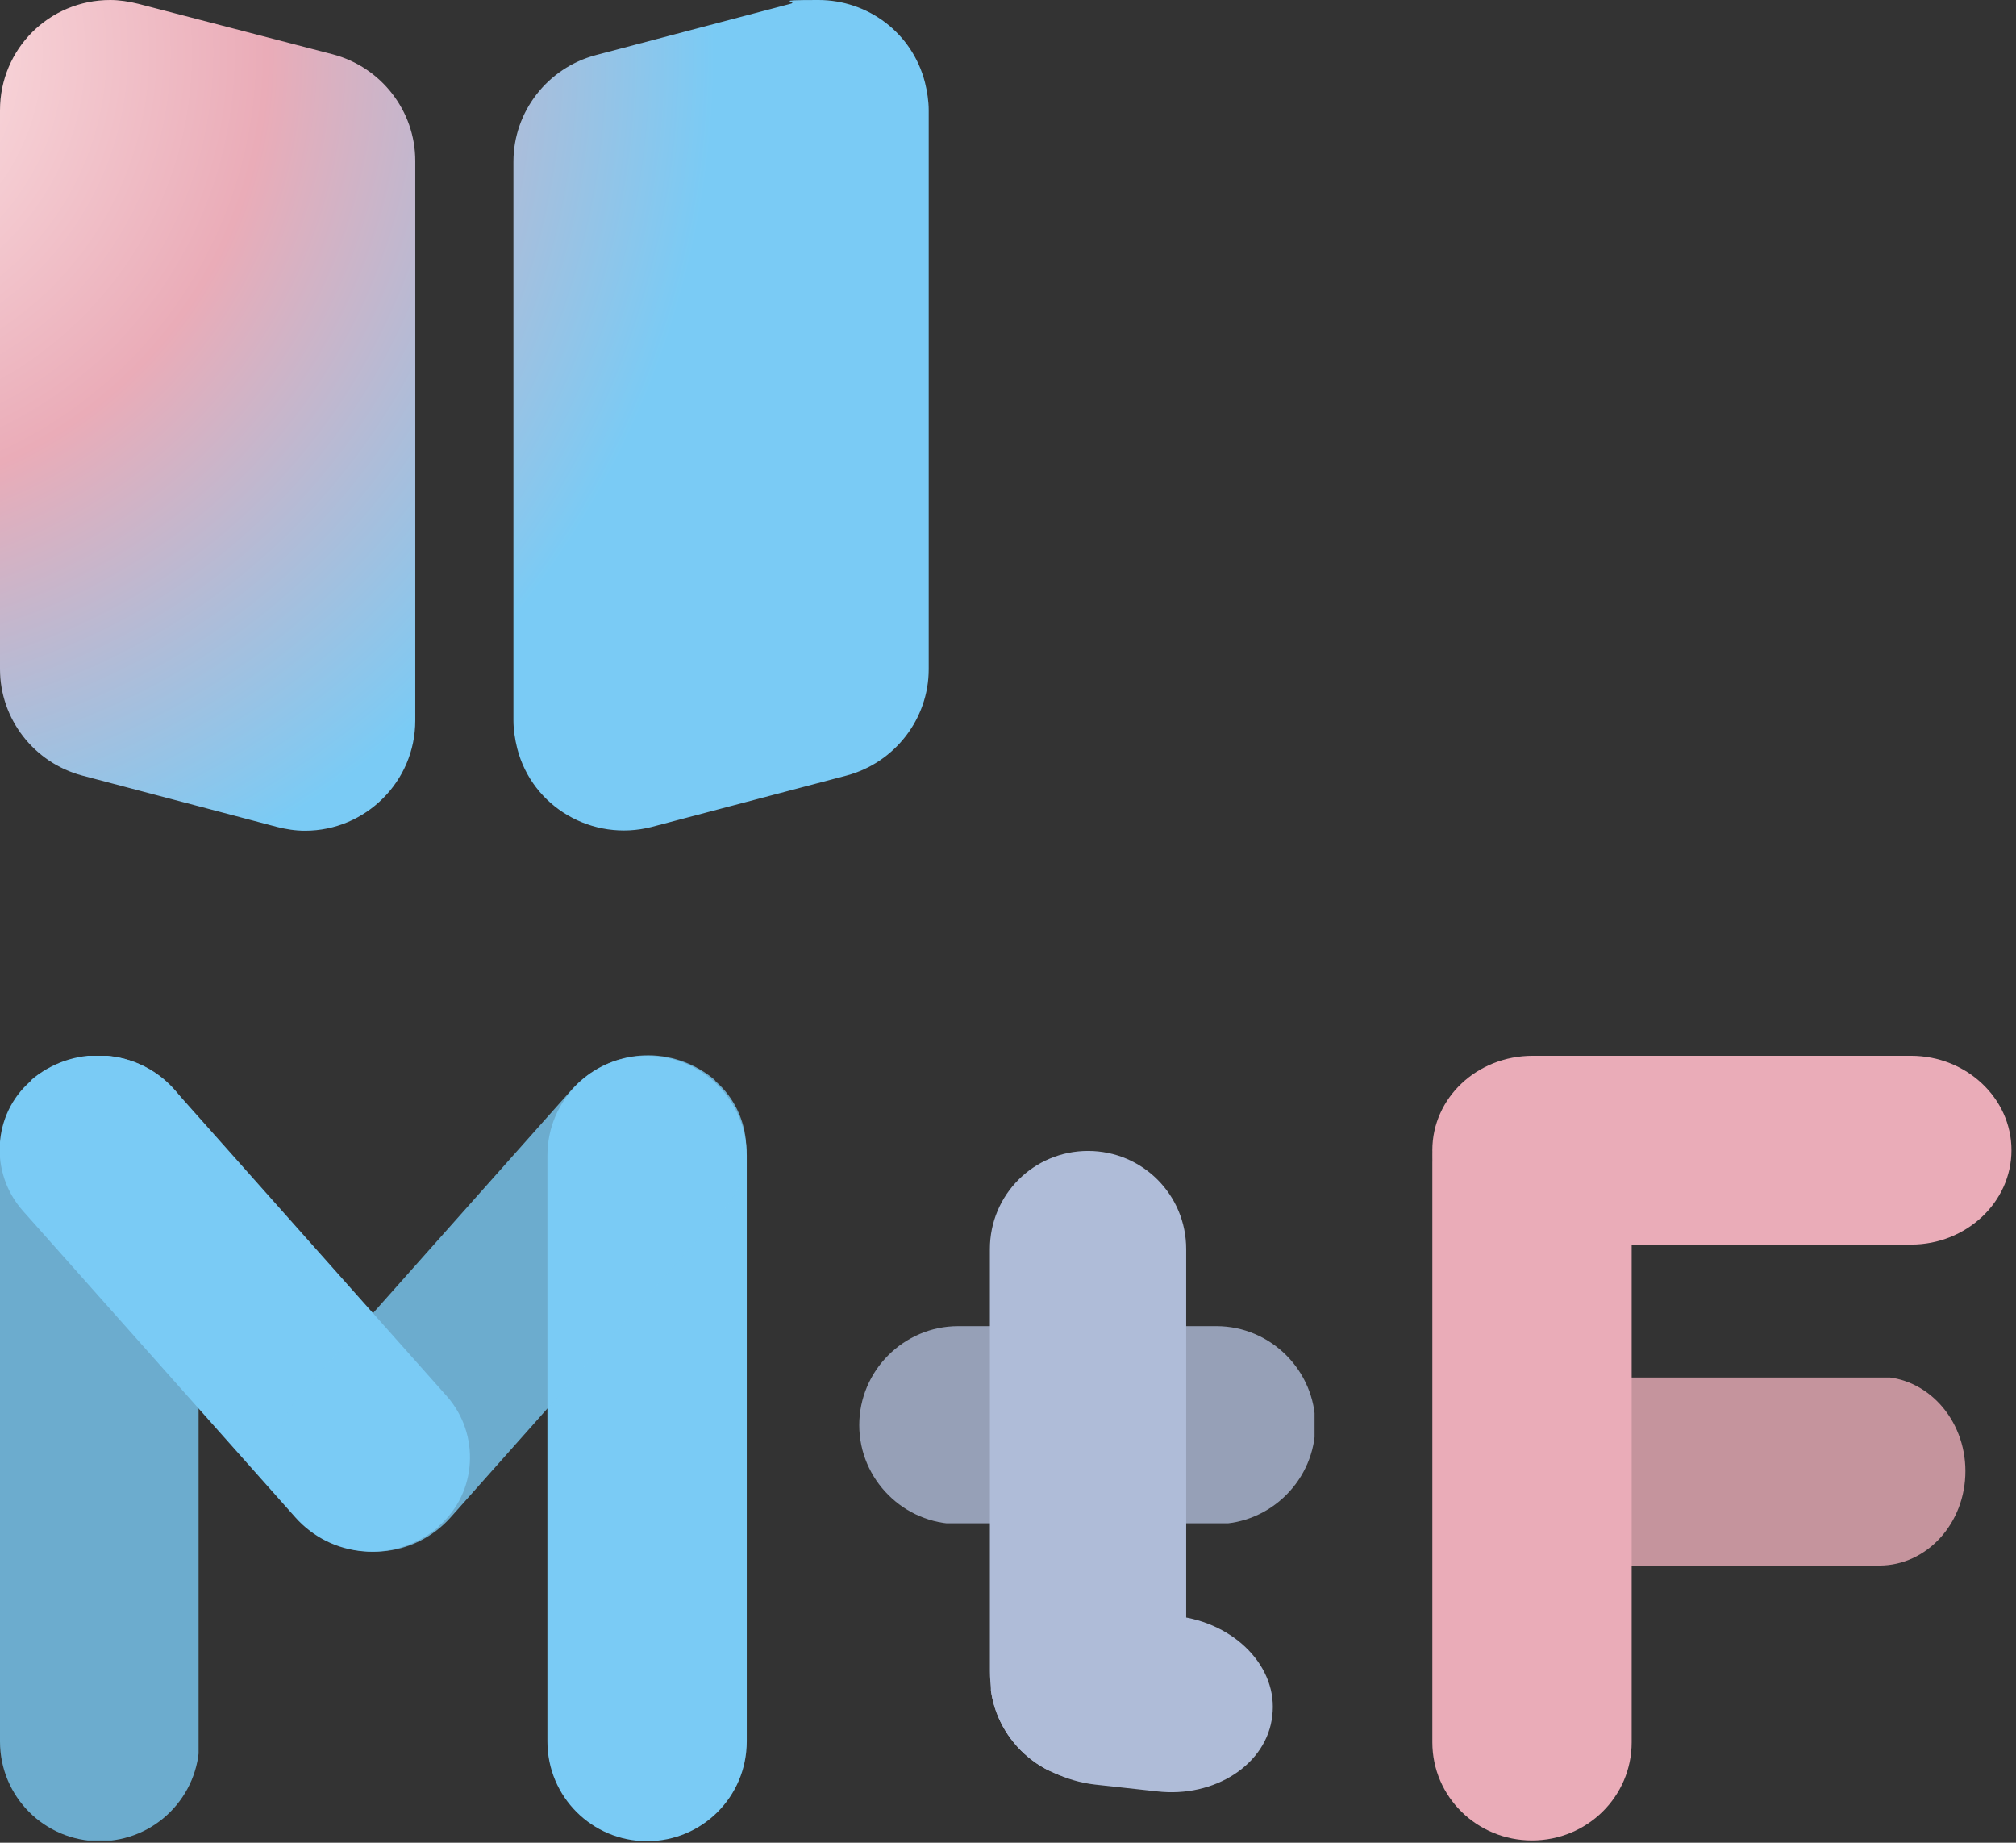 <svg width="267px" height="244px" viewBox="0 0 267 244" version="1.1" xmlns="http://www.w3.org/2000/svg" xmlns:xlink="http://www.w3.org/1999/xlink">
  <rect x="0" y="0" width="267" height="244" fill="#333333" stroke="none"/>
  <defs>
    <style>
      .st0 {
        fill: none;
      }

      .st1 {
        fill: #7acbf5;
      }

      .st1, .st2, .st3 {
        fill-rule: evenodd;
      }

      .st4 {
        fill: url(#_未命名的渐变_2);
      }

      .st5 {
        opacity: .8;
      }

      .st5, .st6 {
        isolation: isolate;
      }

      .st2 {
        fill: #eaacb8;
      }

      .st7 {
        clip-path: url(#clippath-17);
      }

      .st8 {
        clip-path: url(#clippath-19);
      }

      .st9 {
        clip-path: url(#clippath-11);
      }

      .st10 {
        clip-path: url(#clippath-16);
      }

      .st11 {
        clip-path: url(#clippath-18);
      }

      .st12 {
        clip-path: url(#clippath-10);
      }

      .st13 {
        clip-path: url(#clippath-15);
      }

      .st14 {
        clip-path: url(#clippath-13);
      }

      .st15 {
        clip-path: url(#clippath-14);
      }

      .st16 {
        clip-path: url(#clippath-12);
      }

      .st17 {
        clip-path: url(#clippath-20);
      }

      .st18 {
        clip-path: url(#clippath-21);
      }

      .st19 {
        clip-path: url(#clippath-22);
      }

      .st20 {
        clip-path: url(#clippath-1);
      }

      .st21 {
        clip-path: url(#clippath-3);
      }

      .st22 {
        clip-path: url(#clippath-4);
      }

      .st23 {
        clip-path: url(#clippath-2);
      }

      .st24 {
        clip-path: url(#clippath-7);
      }

      .st25 {
        clip-path: url(#clippath-6);
      }

      .st26 {
        clip-path: url(#clippath-9);
      }

      .st27 {
        clip-path: url(#clippath-8);
      }

      .st28 {
        clip-path: url(#clippath-5);
      }

      .st3 {
        fill: #afbcd8;
      }

      .st29 {
        clip-path: url(#clippath);
      }
    </style>
    <clipPath id="clippath">
      <path class="st0" d="M0,14.6v74C0,95.2,4.5,101,10.9,102.7l25.8,6.8c1.2.3,2.4.5,3.7.5,8,0,14.6-6.5,14.6-14.6V21.3c0-6.6-4.5-12.4-10.9-14.1L18.3.5C17.1.2,15.8,0,14.6,0,6.5,0,0,6.5,0,14.6M104.7.5l-25.8,6.8c-6.4,1.7-10.9,7.5-10.9,14.1v74c0,1.2.2,2.5.5,3.7,2,7.8,10,12.4,17.8,10.4l25.8-6.8c6.4-1.7,10.9-7.5,10.9-14.1V14.6c0-1.2-.2-2.5-.5-3.7C120.8,4.3,114.9,0,108.4,0s-2.5.2-3.7.5"/>
    </clipPath>
    <radialGradient id="_未命名的渐变_2" data-name="未命名的渐变 2" cx="-366.6" cy="618.3" fx="-366.6" fy="618.3" r=".9" gradientTransform="translate(81529 48279.1) rotate(90) scale(131.8)" gradientUnits="userSpaceOnUse">
      <stop offset="0" stop-color="#ffebeb"/>
      <stop offset="0" stop-color="#ffebeb"/>
      <stop offset=".5" stop-color="#eaacb8"/>
      <stop offset="1" stop-color="#7acbf5"/>
    </radialGradient>
    <clipPath id="clippath-1">
      <rect class="st0" y="139.8" width="267" height="104.2"/>
    </clipPath>
    <clipPath id="clippath-2">
      <rect class="st0" y="139.8" width="267" height="104.2"/>
    </clipPath>
    <clipPath id="clippath-3">
      <rect class="st0" x="194.8" y="182.4" width="65.5" height="24.9"/>
    </clipPath>
    <clipPath id="clippath-4">
      <rect class="st0" y="139.8" width="267" height="104.2"/>
    </clipPath>
    <clipPath id="clippath-5">
      <rect class="st0" y="139.8" width="267" height="104.2"/>
    </clipPath>
    <clipPath id="clippath-6">
      <rect class="st0" x="130.9" y="207.8" width="28.4" height="28.4"/>
    </clipPath>
    <clipPath id="clippath-7">
      <path class="st0" d="M131.1,221.9c0,7.7,6.3,14,14,14s14-6.3,14-14-6.3-14-14-14-14,6.3-14,14"/>
    </clipPath>
    <clipPath id="clippath-8">
      <rect class="st0" y="139.8" width="267" height="104.2"/>
    </clipPath>
    <clipPath id="clippath-9">
      <rect class="st0" y="139.8" width="267" height="104.2"/>
    </clipPath>
    <clipPath id="clippath-10">
      <rect class="st0" y="139.8" width="267" height="104.2"/>
    </clipPath>
    <clipPath id="clippath-11">
      <rect class="st0" y="139.8" width="267" height="104.2"/>
    </clipPath>
    <clipPath id="clippath-12">
      <rect class="st0" x="113.8" y="175.6" width="60.3" height="26.1"/>
    </clipPath>
    <clipPath id="clippath-13">
      <rect class="st0" y="139.8" width="267" height="104.2"/>
    </clipPath>
    <clipPath id="clippath-14">
      <rect class="st0" y="139.8" width="267" height="104.2"/>
    </clipPath>
    <clipPath id="clippath-15">
      <rect class="st0" y="139.8" width="267" height="104.2"/>
    </clipPath>
    <clipPath id="clippath-16">
      <rect class="st0" y="139.8" width="26.3" height="103.9"/>
    </clipPath>
    <clipPath id="clippath-17">
      <rect class="st0" y="139.8" width="267" height="104.2"/>
    </clipPath>
    <clipPath id="clippath-18">
      <rect class="st0" y="139.8" width="267" height="104.2"/>
    </clipPath>
    <clipPath id="clippath-19">
      <rect class="st0" y="139.8" width="267" height="104.2"/>
    </clipPath>
    <clipPath id="clippath-20">
      <rect class="st0" y="139.8" width="267" height="104.2"/>
    </clipPath>
    <clipPath id="clippath-21">
      <rect class="st0" x="36.6" y="139.8" width="62.3" height="65.6"/>
    </clipPath>
    <clipPath id="clippath-22">
      <rect class="st0" y="139.8" width="267" height="104.2"/>
    </clipPath>
  </defs>
  <g class="st29">
    <rect class="st4" x="-21.3" y="-27.2" width="165.6" height="165.9" transform="translate(-21.3 61.7) rotate(-46.3)"/>
  </g>
  <g class="st6">
    <g class="st20">
      <path class="st2" d="M253.1,164.8h-50.1c-7.4,0-13.3-5.6-13.3-12.5s5.9-12.5,13.3-12.5h50.1c7.3,0,13.3,5.6,13.3,12.5s-6,12.5-13.3,12.5"/>
    </g>
    <g class="st5">
      <g class="st23">
        <g class="st21">
          <g class="st22">
            <path class="st2" d="M248.9,207.3h-42.8c-6.3,0-11.4-5.6-11.4-12.5s5.1-12.5,11.4-12.5h42.8c6.3,0,11.4,5.6,11.4,12.5s-5.1,12.5-11.4,12.5"/>
          </g>
        </g>
      </g>
    </g>
    <g class="st28">
      <path class="st2" d="M189.7,230.7v-76.8c0-7.2,5.9-13,13.2-13s13.2,5.8,13.2,13v76.8c0,7.2-5.9,13-13.2,13s-13.2-5.8-13.2-13"/>
    </g>
    <g class="st25">
      <g class="st24">
        <g class="st27">
          <path class="st3" d="M143.8,155.6c7,0,12.6,5.6,12.6,12.6v54.6c0,7-5.6,12.6-12.6,12.6s-12.6-5.6-12.6-12.6v-54.6c0-7,5.6-12.6,12.6-12.6"/>
        </g>
        <g class="st26">
          <path class="st3" d="M131.2,224.6c0-6.3,6.1-11.4,13.7-11.4h8.1c7.6,0,13.7,5.1,13.7,11.4s-6.1,11.4-13.7,11.4h-8.1c-7.6,0-13.7-5.1-13.7-11.4"/>
        </g>
      </g>
    </g>
    <g class="st12">
      <path class="st3" d="M132.4,223.1c.7-6.4,7.6-10.9,15.3-10l8.2.9c7.7.9,13.4,6.8,12.6,13.2-.7,6.4-7.6,10.9-15.3,10l-8.2-.9c-7.7-.9-13.4-6.8-12.6-13.2"/>
    </g>
    <g class="st5">
      <g class="st9">
        <g class="st16">
          <g class="st14">
            <path class="st3" d="M126.9,175.6h34.2c7.2,0,13.1,5.9,13.1,13.1s-5.9,13.1-13.1,13.1h-34.2c-7.2,0-13.1-5.9-13.1-13.1s5.9-13.1,13.1-13.1"/>
          </g>
        </g>
      </g>
    </g>
    <g class="st15">
      <path class="st3" d="M144.1,152.4c7.2,0,13,5.8,13,13v55.9c0,7.2-5.8,13-13,13s-13-5.8-13-13v-55.9c0-7.2,5.8-13,13-13Z"/>
    </g>
    <g class="st5">
      <g class="st13">
        <g class="st10">
          <g class="st7">
            <path class="st1" d="M13.2,139.8c7.3,0,13.2,5.9,13.2,13.2v77.6c0,7.3-5.9,13.2-13.2,13.2s-13.2-5.9-13.2-13.2v-77.6c0-7.3,5.9-13.2,13.2-13.2"/>
          </g>
        </g>
      </g>
    </g>
    <g class="st11">
      <path class="st1" d="M58.2,202c5-4.4,5.4-12.1,1-17.1l-36.1-40.6c-4.8-5.4-12.9-6.1-18.6-1.6-.2.2-.4.3-.5.5-5,4.4-5.4,12.1-1,17.1l36.1,40.6c4.8,5.4,12.9,6.1,18.6,1.6.2-.2.4-.3.5-.5"/>
    </g>
    <g class="st8">
      <path class="st1" d="M85.7,139.8c-7.3,0-13.2,5.9-13.2,13.2v77.6c0,7.3,5.9,13.2,13.2,13.2s13.2-5.9,13.2-13.2v-77.6c0-7.3-5.9-13.2-13.2-13.2"/>
    </g>
    <g class="st5">
      <g class="st17">
        <g class="st18">
          <g class="st19">
            <path class="st1" d="M40.6,202c-5-4.4-5.4-12.1-1-17.1l36.1-40.6c4.8-5.4,12.9-6.1,18.6-1.6.2.2.4.3.5.5,5,4.4,5.4,12.1,1,17.1l-36.1,40.6c-4.8,5.4-12.9,6.1-18.6,1.6-.2-.2-.4-.3-.5-.5"/>
          </g>
        </g>
      </g>
    </g>
  </g>
</svg>